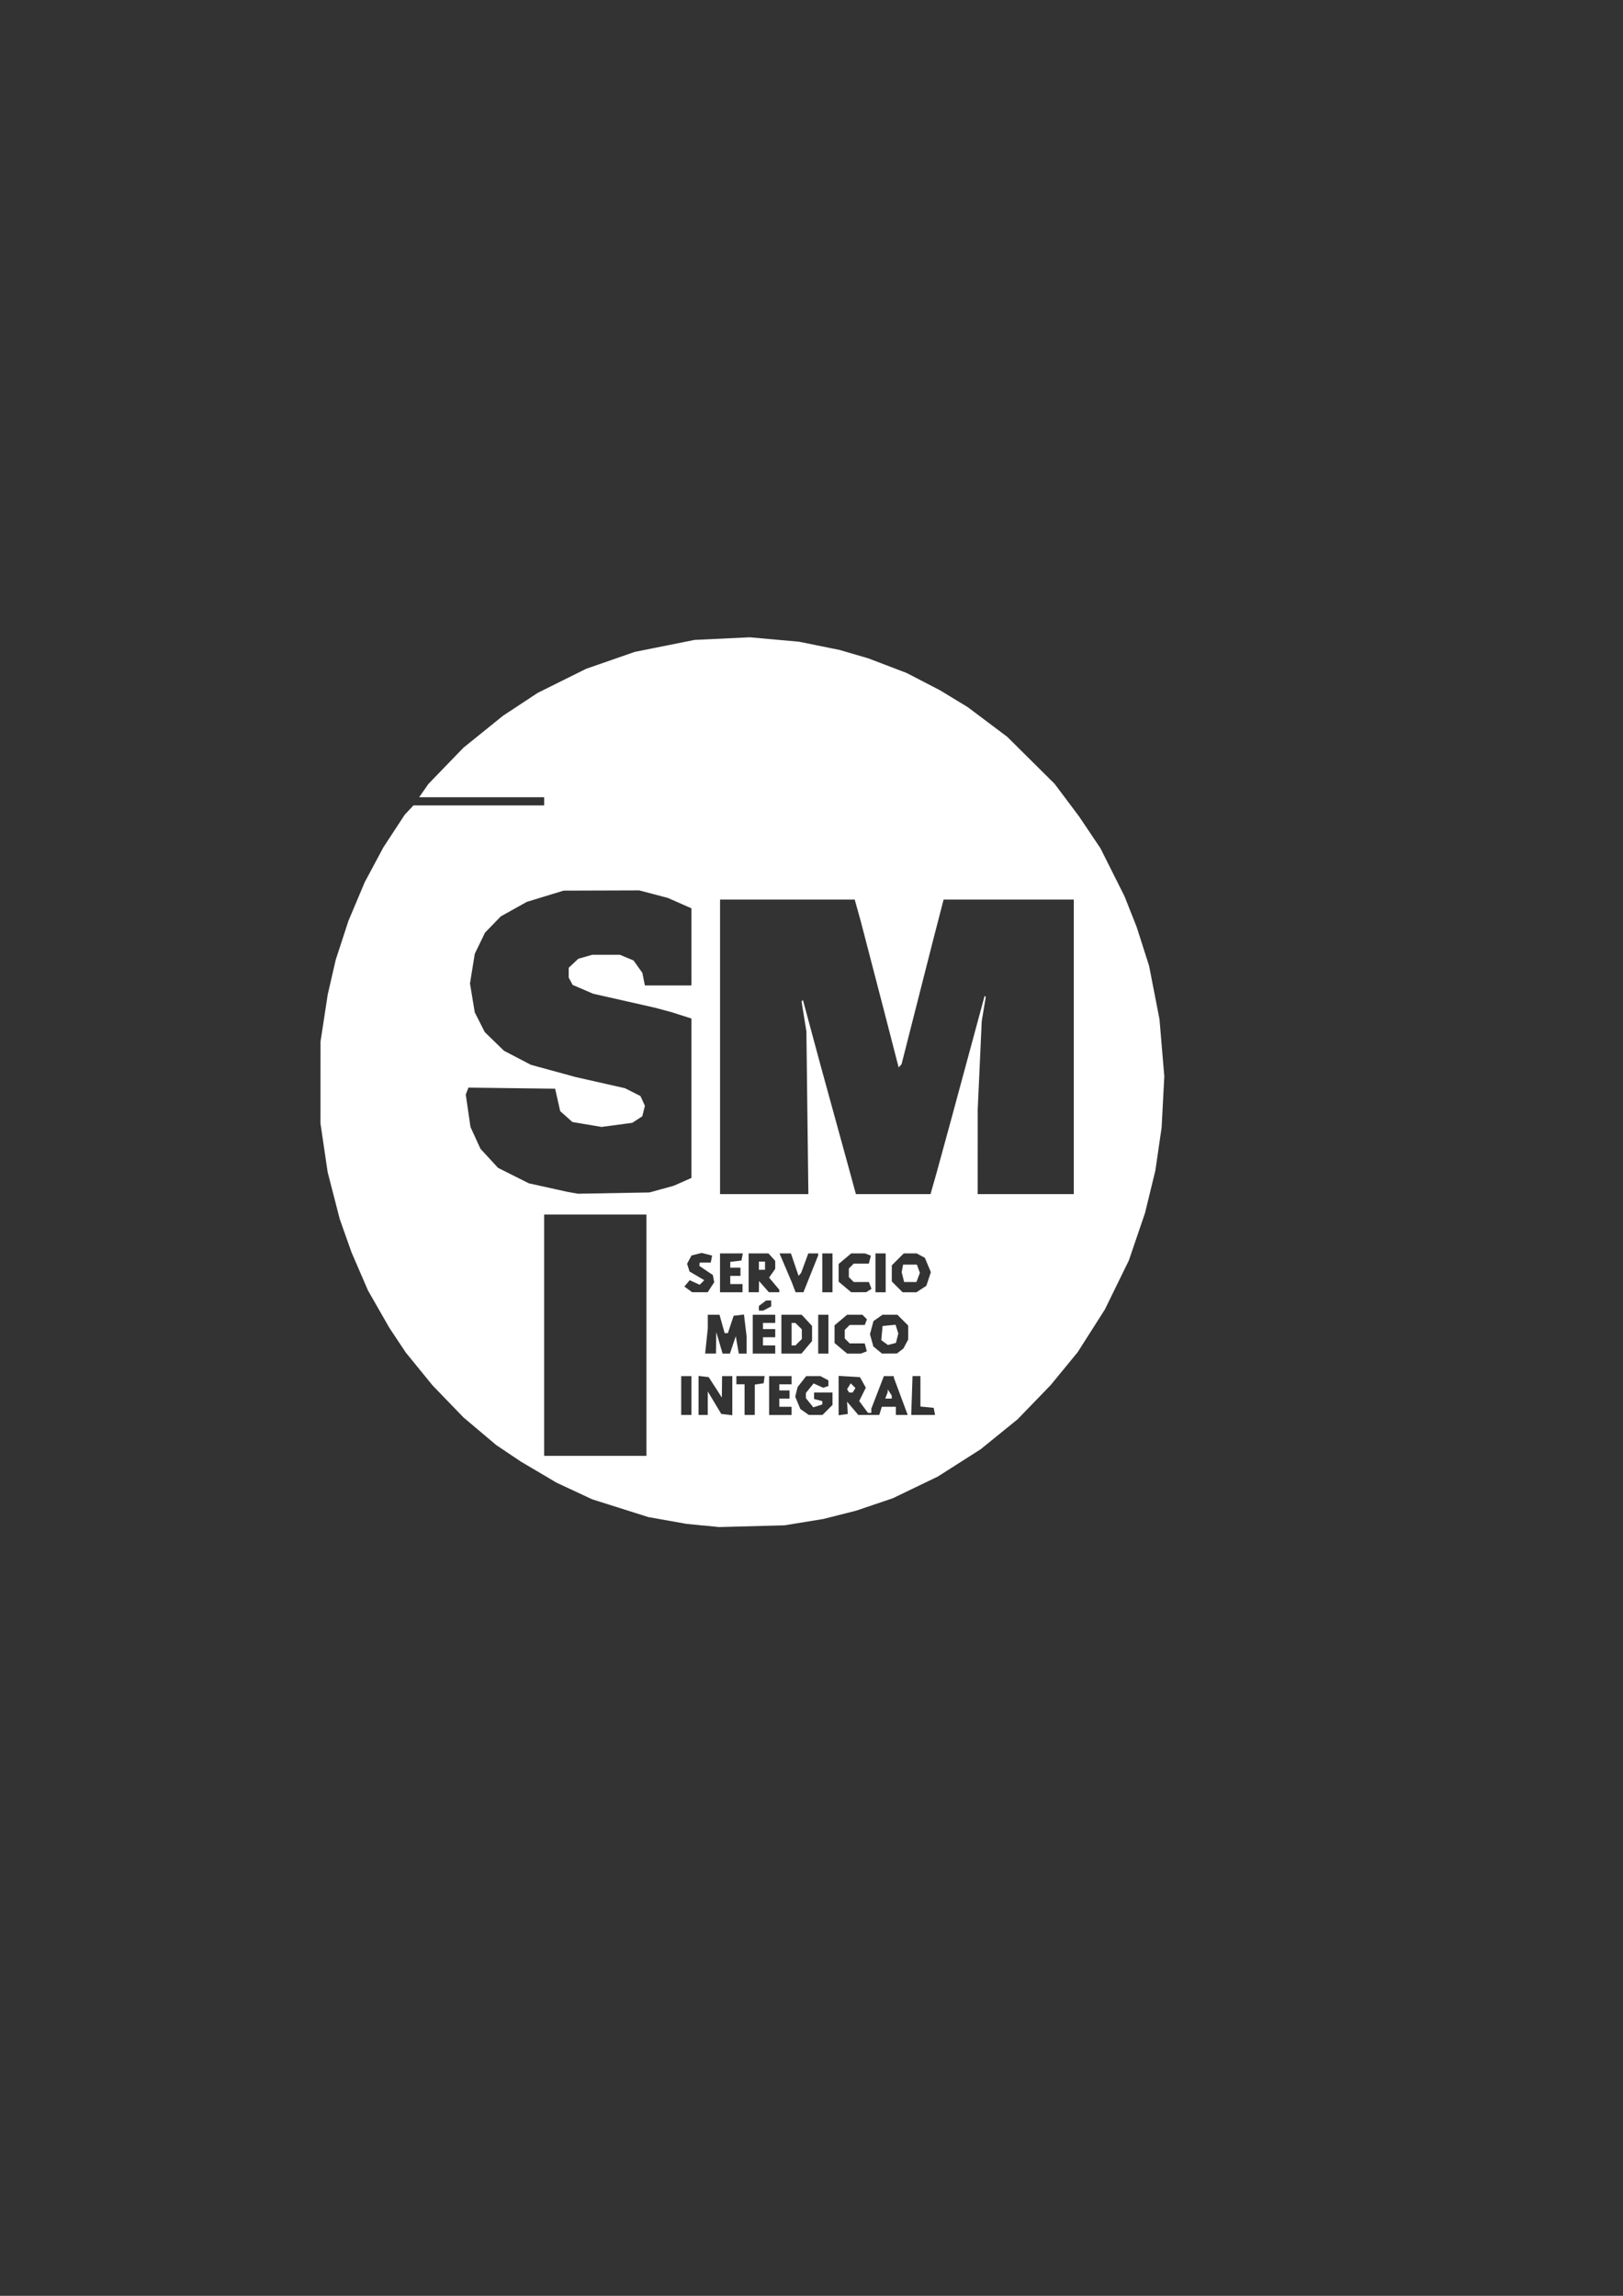 <?xml version="1.0" encoding="UTF-8" standalone="no"?>
<!-- Created with Inkscape (http://www.inkscape.org/) -->

<svg
   width="210mm"
   height="297mm"
   viewBox="0 0 210 297"
   version="1.1"
   id="svg5"
   xml:space="preserve"
   inkscape:export-filename="logo blanco.png"
   inkscape:export-xdpi="96"
   inkscape:export-ydpi="96"
   inkscape:version="1.2.1 (9c6d41e410, 2022-07-14)"
   sodipodi:docname="logo crudo1.svg"
   xmlns:inkscape="http://www.inkscape.org/namespaces/inkscape"
   xmlns:sodipodi="http://sodipodi.sourceforge.net/DTD/sodipodi-0.dtd"
   xmlns="http://www.w3.org/2000/svg"
   xmlns:svg="http://www.w3.org/2000/svg"><rect x="0" y="0" width="210" height="297" fill="#333333" stroke="none"/><sodipodi:namedview
     id="namedview7"
     pagecolor="#505050"
     bordercolor="#ffffff"
     borderopacity="1"
     inkscape:showpageshadow="0"
     inkscape:pageopacity="0"
     inkscape:pagecheckerboard="1"
     inkscape:deskcolor="#d1d1d1"
     inkscape:document-units="mm"
     showgrid="false"
     inkscape:zoom="1.4770342"
     inkscape:cx="237.63837"
     inkscape:cy="505.06616"
     inkscape:window-width="1920"
     inkscape:window-height="1009"
     inkscape:window-x="-8"
     inkscape:window-y="-8"
     inkscape:window-maximized="1"
     inkscape:current-layer="layer1" /><defs
     id="defs2" /><g
     inkscape:label="Capa 1"
     inkscape:groupmode="layer"
     id="layer1"><path
       style="fill:#ffffff;stroke-width:0.265"
       d="m 90.916,197.348 -2.117,-0.216 -2.452,-0.436 -2.452,-0.436 -3.633,-1.149 -3.633,-1.149 -2.301,-1.073 -2.301,-1.073 -2.321,-1.371 -2.321,-1.371 -1.596,-1.072 -1.596,-1.072 -2.117,-1.787 -2.117,-1.787 -2.002,-2.074 -2.002,-2.074 -1.724,-2.117 -1.724,-2.117 -1.056,-1.587 -1.056,-1.587 -1.39,-2.427 -1.39,-2.427 -1.066,-2.468 -1.066,-2.468 -0.762,-2.153 -0.762,-2.153 -0.782,-3.035 -0.782,-3.035 -0.464,-3.147 -0.464,-3.147 0.002,-5.292 0.002,-5.292 0.466,-3.043 0.466,-3.043 0.518,-2.249 0.518,-2.249 0.82,-2.514 0.82,-2.514 1.057,-2.509 1.057,-2.509 1.206,-2.253 1.206,-2.253 1.386,-2.117 1.386,-2.117 0.561,-0.595 0.561,-0.595 h 8.456 8.456 v -0.529 -0.529 h -8.088 -8.088 l 0.598,-0.86 0.598,-0.86 2.265,-2.343 2.265,-2.343 2.566,-2.071 2.566,-2.071 2.248,-1.481 2.248,-1.481 3.123,-1.552 3.123,-1.552 3.155,-1.097 3.155,-1.097 3.856,-0.772 3.856,-0.772 3.572,-0.17 3.572,-0.17 3.193,0.286 3.193,0.286 2.628,0.534 2.628,0.534 1.852,0.541 1.852,0.541 2.484,0.948 2.484,0.948 2.152,1.116 2.152,1.116 1.795,1.09 1.795,1.09 2.564,1.926 2.564,1.926 3.065,3.043 3.065,3.043 1.587,2.117 1.587,2.117 1.374,2.046 1.374,2.046 1.561,3.113 1.561,3.113 0.784,1.984 0.784,1.984 0.803,2.514 0.803,2.514 0.672,3.447 0.672,3.447 0.311,3.697 0.311,3.697 -0.173,3.307 -0.173,3.307 -0.405,2.778 -0.405,2.778 -0.668,2.746 -0.668,2.746 -1.048,3.075 -1.048,3.075 -1.553,3.175 -1.553,3.175 -1.757,2.758 -1.757,2.758 -1.753,2.136 -1.753,2.136 -2.135,2.206 -2.135,2.206 -2.381,1.932 -2.381,1.932 -2.778,1.771 -2.778,1.771 -2.91,1.403 -2.91,1.403 -2.381,0.806 -2.381,0.806 -2.117,0.536 -2.117,0.536 -2.514,0.41 -2.514,0.41 -4.233,0.113 -4.233,0.113 -2.117,-0.216 z m -7.276,-24.618 v -15.61 h -6.615 -6.615 v 15.61 15.61 h 6.615 6.615 z m 5.821,7.805 v -2.514 h -0.661 -0.661 v 2.514 2.514 h 0.661 0.661 z m 2.118,0.992 0.001,-1.521 0.873,1.455 0.873,1.455 0.713,0.084 0.713,0.084 v -2.531 -2.531 h -0.661 -0.661 l -0.015,1.389 -0.016,1.389 -0.315,-0.495 -0.315,-0.495 -0.538,-0.828 -0.538,-0.828 -0.653,-0.077 -0.653,-0.077 v 2.524 2.524 l 0.595,-2.3e-4 0.595,-2.4e-4 10e-4,-1.521 z m 6.084,-0.445 v -1.966 l 0.571,-0.085 0.571,-0.085 0.067,-0.463 0.067,-0.463 h -1.829 -1.829 v 0.529 0.529 h 0.529 0.529 v 1.984 1.984 h 0.661 0.661 z m 4.762,1.437 v -0.529 h -0.794 -0.794 v -0.529 -0.529 h 0.661 0.661 v -0.529 -0.529 h -0.661 -0.661 v -0.397 -0.397 h 0.794 0.794 v -0.529 -0.529 h -1.455 -1.455 v 2.514 2.514 h 1.455 1.455 z m 4.642,-0.12 0.649,-0.649 v -0.806 -0.806 h -1.191 -1.191 v 0.422 0.422 l 0.529,0.138 0.529,0.138 v 0.216 0.216 l -0.579,0.184 -0.579,0.184 -0.479,-0.592 -0.479,-0.592 v -0.338 -0.338 l 0.498,-0.615 0.498,-0.615 0.626,0.281 0.626,0.281 0.331,-0.114 0.331,-0.114 v -0.366 -0.366 l -0.512,-0.274 -0.512,-0.274 h -0.924 -0.924 l -0.554,0.704 -0.554,0.704 -0.157,0.624 -0.157,0.624 0.331,0.799 0.331,0.799 0.552,0.386 0.552,0.386 h 0.879 0.879 z m 2.583,-0.277 -0.051,-0.793 0.731,0.86 0.731,0.86 h 1.352 1.352 l 0.168,-0.529 0.168,-0.529 h 0.908 0.908 v 0.529 0.529 h 0.766 0.766 l -0.899,-2.417 -0.899,-2.417 v -0.096 -0.096 h -0.642 -0.642 l -0.813,2.108 -0.813,2.108 v 0.273 0.273 h -0.215 -0.215 l -0.57,-0.771 -0.57,-0.771 0.43,-0.862 0.43,-0.862 -0.381,-0.682 -0.381,-0.682 -1.38,-0.08 -1.38,-0.08 v 2.546 2.546 l 0.595,-0.085 0.595,-0.085 z m 5.05,-1.609 0.161,-0.419 0.004,-0.177 0.004,-0.177 0.256,0.397 0.256,0.397 0.004,0.198 0.004,0.198 h -0.425 -0.425 l 0.161,-0.419 z m -4.966,-0.586 -0.13,-0.211 0.236,-0.382 0.236,-0.382 0.305,0.305 0.305,0.305 -0.178,0.288 -0.178,0.288 h -0.233 -0.233 z m 11.163,2.658 -0.088,-0.463 -0.858,-0.083 -0.858,-0.083 v -1.968 -1.968 h -0.511 -0.511 l -0.084,2.514 -0.084,2.514 1.541,-5.3e-4 1.541,-5.3e-4 -0.088,-0.463 z m -28.24,-8.864 0.021,-1.389 0.409,1.389 0.409,1.389 h 0.473 0.473 l 0.38,-1.124 0.38,-1.124 0.195,1.124 0.195,1.124 h 0.506 0.506 l -0.002,-1.124 -0.002,-1.124 -0.168,-1.403 -0.168,-1.403 -0.669,0.08 -0.669,0.08 -0.373,1.124 -0.373,1.124 h -0.208 -0.208 l -0.333,-1.191 -0.333,-1.191 h -0.759 -0.759 v 0.887 0.887 l -0.17,1.626 -0.17,1.626 h 0.699 0.699 l 0.021,-1.389 z m 7.652,0.86 v -0.529 h -0.794 -0.794 v -0.529 -0.529 h 0.794 0.794 v -0.529 -0.529 h -0.794 -0.794 v -0.397 -0.397 h 0.794 0.794 v -0.529 -0.529 h -1.455 -1.455 v 2.514 2.514 h 1.455 1.455 z m 4.078,-0.285 0.685,-0.814 v -0.975 -0.975 l -0.672,-0.725 -0.672,-0.725 h -1.312 -1.312 v 2.514 2.514 h 1.299 1.299 z m -1.961,-1.699 v -1.455 h 0.246 0.246 l 0.416,0.416 0.416,0.416 v 0.624 0.624 l -0.416,0.416 -0.416,0.416 h -0.246 -0.246 z m 4.763,0 v -2.514 h -0.661 -0.661 v 2.514 2.514 h 0.661 0.661 z m 4.579,2.364 0.389,-0.149 -0.134,-0.512 -0.134,-0.512 h -0.975 -0.975 l -0.318,-0.318 -0.318,-0.318 v -0.556 -0.556 l 0.318,-0.318 0.318,-0.318 h 0.977 0.977 l 0.14,-0.365 0.14,-0.365 -0.297,-0.297 -0.297,-0.297 h -0.985 -0.985 l -0.814,0.685 -0.814,0.685 v 1.144 1.144 l 0.814,0.685 0.814,0.685 h 0.884 0.884 z m 4.704,-0.19 0.42,-0.322 0.308,-0.578 0.308,-0.578 v -0.907 -0.907 l -0.698,-0.698 -0.698,-0.698 h -0.963 -0.963 l -0.584,0.409 -0.584,0.409 -0.226,0.848 -0.226,0.848 0.218,0.794 0.218,0.794 0.562,0.463 0.562,0.463 0.963,-0.008 0.963,-0.008 0.42,-0.322 z m -2.016,-1.09 -0.43,-0.314 0.087,-0.914 0.087,-0.914 0.837,-0.081 0.837,-0.081 0.179,0.563 0.179,0.563 -0.153,0.611 -0.153,0.611 -0.52,0.136 -0.52,0.136 z m -15.188,-4.401 0.512,-0.274 v -0.388 -0.388 l -0.331,0.008 -0.331,0.008 -0.463,0.351 -0.463,0.351 v 0.302 0.302 h 0.282 0.282 l 0.512,-0.274 z m -7.278,-2.756 0.425,-0.648 -0.09,-0.467 -0.09,-0.467 -0.87,-0.586 -0.87,-0.586 0.017,-0.217 0.017,-0.217 h 0.717 0.717 l 0.089,-0.454 0.089,-0.454 -0.679,-0.17 -0.679,-0.17 -0.654,0.164 -0.654,0.164 -0.287,0.536 -0.287,0.536 0.159,0.5 0.159,0.5 0.953,0.562 0.953,0.562 -0.296,0.296 -0.296,0.296 -0.649,-0.295 -0.649,-0.295 -0.341,0.411 -0.341,0.411 0.504,0.368 0.504,0.368 h 1.002 1.002 z m 4.085,0.119 v -0.529 h -0.794 -0.794 v -0.529 -0.529 h 0.661 0.661 v -0.529 -0.529 h -0.661 -0.661 v -0.379 -0.379 l 0.725,-0.084 0.725,-0.084 0.088,-0.463 0.088,-0.463 h -1.475 -1.475 v 2.514 2.514 h 1.455 1.455 z m 2.125,-0.198 0.008,-0.728 0.64,0.728 0.64,0.728 h 0.674 0.674 v -0.16 -0.16 l -0.662,-0.787 -0.662,-0.787 0.397,-0.567 0.397,-0.567 v -0.516 -0.516 l -0.438,-0.484 -0.438,-0.484 h -1.282 -1.282 v 2.514 2.514 h 0.661 0.661 z m -0.008,-2.712 v -0.529 h 0.397 0.397 v 0.529 0.529 h -0.397 -0.397 z m 6.719,1.057 0.954,-2.383 v -0.13 -0.13 h -0.64 -0.64 l -0.463,1.257 -0.462,1.257 -0.167,0.197 -0.167,0.197 -0.494,-1.454 -0.494,-1.454 h -0.739 -0.739 l 0.792,1.86 0.792,1.86 0.248,0.653 0.248,0.653 h 0.508 0.508 z m 2.806,-0.13 v -2.514 h -0.661 -0.661 v 2.514 2.514 h 0.661 0.661 z m 4.705,2.29 0.34,-0.216 -0.17,-0.442 -0.17,-0.442 h -0.977 -0.977 l -0.318,-0.318 -0.318,-0.318 v -0.556 -0.556 l 0.318,-0.318 0.318,-0.318 h 0.975 0.975 l 0.134,-0.512 0.134,-0.512 -0.389,-0.149 -0.389,-0.149 h -0.884 -0.884 l -0.814,0.685 -0.814,0.685 v 1.144 1.144 l 0.814,0.685 0.814,0.685 0.972,-0.004 0.972,-0.004 0.34,-0.216 z m 2.174,-2.29 v -2.514 h -0.661 -0.661 v 2.514 2.514 h 0.661 0.661 z m 4.626,2.095 0.639,-0.419 0.291,-0.882 0.291,-0.882 -0.388,-0.927 -0.388,-0.927 -0.534,-0.286 -0.534,-0.286 h -0.831 -0.832 l -0.773,0.773 -0.773,0.773 v 1.043 1.043 l 0.698,0.698 0.698,0.698 h 0.899 0.899 z m -2.396,-1.545 -0.161,-0.641 0.093,-0.484 0.093,-0.484 h 0.892 0.892 l 0.194,0.529 0.194,0.529 -0.222,0.595 -0.222,0.595 h -0.797 -0.797 z m -31.219,-11.378 1.571,-0.436 1.141,-0.505 1.141,-0.505 v -10.312 -10.312 l -1.257,-0.402 -1.257,-0.402 -1.058,-0.287 -1.058,-0.287 -4.043,-0.915 -4.043,-0.915 -1.326,-0.57 -1.326,-0.57 -0.254,-0.475 -0.254,-0.475 v -0.633 -0.633 l 0.619,-0.582 0.619,-0.582 0.901,-0.258 0.901,-0.258 h 1.796 1.796 l 0.878,0.367 0.878,0.367 0.571,0.801 0.571,0.801 0.163,0.816 0.163,0.816 h 3.01 3.01 v -4.991 -4.991 l -1.521,-0.67 -1.521,-0.67 -1.852,-0.488 -1.852,-0.488 -4.895,0.015 -4.895,0.015 -2.381,0.727 -2.381,0.727 -1.682,0.938 -1.682,0.938 -1.022,1.054 -1.022,1.054 -0.661,1.365 -0.661,1.365 -0.311,1.918 -0.311,1.918 0.309,1.872 0.309,1.872 0.647,1.276 0.647,1.276 1.24,1.206 1.24,1.206 1.745,0.911 1.745,0.911 2.91,0.795 2.91,0.795 3.175,0.718 3.175,0.718 1.003,0.507 1.003,0.507 0.288,0.631 0.288,0.631 -0.17,0.678 -0.17,0.678 -0.646,0.423 -0.646,0.423 -1.991,0.266 -1.991,0.266 -1.884,-0.318 -1.884,-0.318 -0.791,-0.706 -0.791,-0.706 -0.326,-1.448 -0.326,-1.448 -5.609,-0.071 -5.609,-0.071 -0.173,0.45 -0.173,0.45 0.306,2.099 0.306,2.099 0.643,1.405 0.643,1.405 1.14,1.236 1.14,1.237 1.993,1 1.993,1 2.514,0.556 2.514,0.556 0.661,0.117 0.661,0.117 4.63,-0.083 4.63,-0.083 1.571,-0.436 z m 18.859,-9.876 -0.126,-10.517 -0.314,-1.945 -0.314,-1.945 0.09,-0.09 0.09,-0.09 1.156,4.284 1.156,4.284 1.673,6.085 1.673,6.085 0.597,2.183 0.597,2.183 h 4.829 4.829 l 0.395,-1.389 0.395,-1.389 0.905,-3.307 0.905,-3.307 2.2,-8.127 2.2,-8.127 0.073,0.073 0.073,0.073 -0.261,1.571 -0.261,1.571 -0.259,5.689 -0.259,5.689 -0.003,5.49 -0.003,5.49 h 6.218 6.218 v -19.05 -19.05 h -8.423 -8.423 l -0.701,2.712 -0.701,2.712 -2.019,7.938 -2.019,7.938 -0.189,0.206 -0.189,0.206 -0.975,-3.778 -0.975,-3.778 -1.48,-5.689 -1.48,-5.689 -0.387,-1.389 -0.387,-1.389 h -8.712 -8.712 v 19.05 19.05 h 5.714 5.714 z"
       id="path302" /></g></svg>
